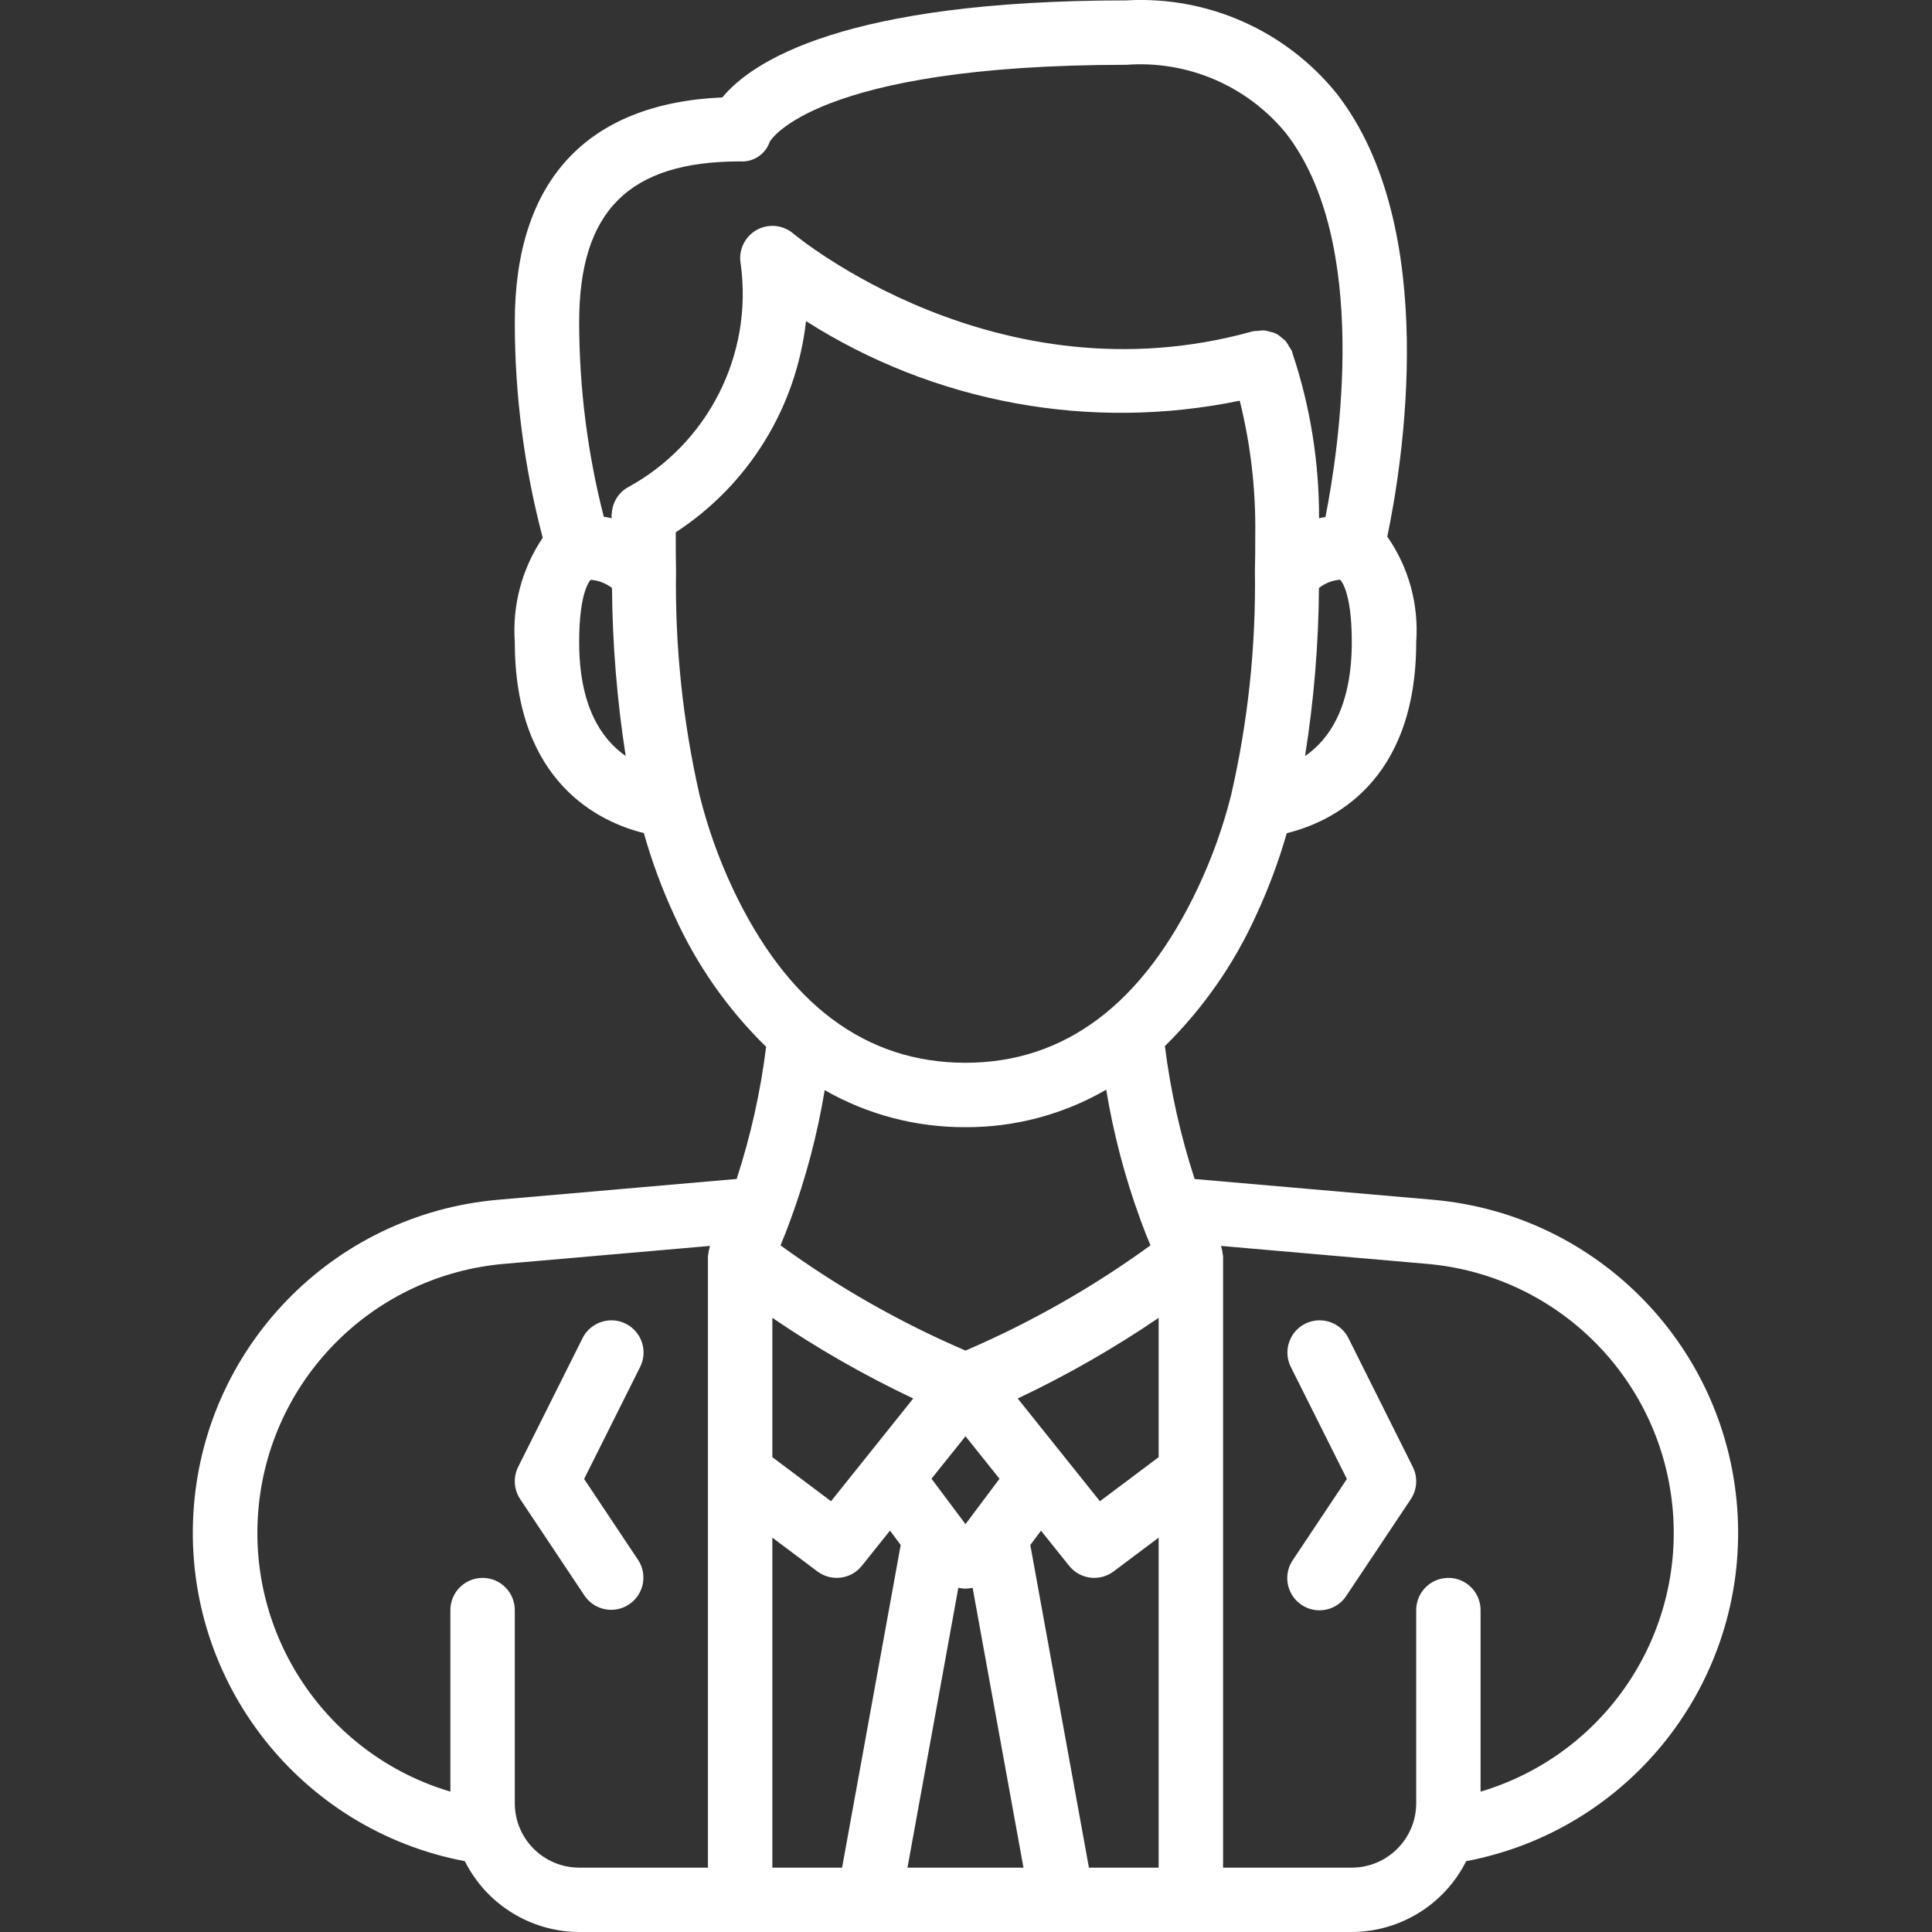 <svg width="35" height="35" viewBox="0 0 35 35" fill="none" xmlns="http://www.w3.org/2000/svg">
<rect x="0" y="0" width="35" height="35" fill="#333333" stroke="none"/>
<g clip-path="url(#clip0)">
<path d="M25.951 21.734L21.642 21.359C21.387 20.576 21.206 19.769 21.103 18.951C21.793 18.271 22.353 17.47 22.753 16.587C22.978 16.105 23.164 15.606 23.311 15.094C24.094 14.902 25.656 14.197 25.656 11.631C25.705 10.953 25.521 10.278 25.132 9.721C25.394 8.471 26.12 4.136 24.212 1.691C23.288 0.55 21.872 -0.077 20.407 0.007C15.284 0.007 13.62 1.117 13.086 1.764C10.624 1.875 9.326 3.278 9.326 5.84C9.326 7.157 9.496 8.468 9.832 9.742C9.457 10.298 9.279 10.963 9.326 11.631C9.326 14.188 10.878 14.898 11.664 15.092C11.808 15.604 11.993 16.103 12.216 16.585C12.617 17.475 13.181 18.282 13.879 18.964C13.778 19.778 13.599 20.579 13.345 21.358L9.031 21.734C6.016 21.993 3.655 24.438 3.501 27.46C3.347 30.482 5.448 33.153 8.421 33.717C8.814 34.501 9.615 34.997 10.492 35H24.489C25.367 34.997 26.168 34.501 26.561 33.717C29.534 33.153 31.634 30.482 31.48 27.46C31.326 24.438 28.966 21.994 25.951 21.734ZM20.99 26.398L19.926 27.196L18.437 25.335C19.325 24.915 20.178 24.427 20.99 23.874V26.398ZM17.491 27.611L16.875 26.788L17.491 26.019L18.107 26.789L17.491 27.611ZM15.055 27.196L13.992 26.398V23.874C14.803 24.427 15.657 24.915 16.544 25.335L15.055 27.196ZM13.992 27.856L14.808 28.468C15.06 28.657 15.417 28.612 15.613 28.366L16.123 27.729L16.317 27.989L15.255 33.834H13.992V27.856ZM17.361 28.766C17.404 28.773 17.447 28.778 17.491 28.78C17.534 28.778 17.577 28.773 17.62 28.765L18.541 33.834H16.44L17.361 28.766ZM18.665 27.989L18.859 27.73L19.368 28.366C19.565 28.612 19.921 28.657 20.174 28.468L20.99 27.856V33.834H19.727L18.665 27.989ZM23.642 13.698C23.802 12.69 23.887 11.672 23.894 10.652C24.004 10.565 24.137 10.513 24.276 10.502C24.279 10.504 24.489 10.684 24.489 11.631C24.489 12.791 24.089 13.39 23.642 13.697V13.698ZM13.408 2.924C13.647 2.941 13.868 2.795 13.945 2.567C13.952 2.553 14.744 1.174 20.407 1.174C21.512 1.092 22.587 1.552 23.291 2.407C24.83 4.376 24.256 8.128 24.012 9.366C23.973 9.373 23.935 9.379 23.896 9.389C23.899 8.377 23.738 7.37 23.418 6.409V6.405L23.416 6.401C23.412 6.388 23.408 6.374 23.404 6.361C23.39 6.334 23.374 6.307 23.356 6.283C23.339 6.248 23.318 6.214 23.294 6.183C23.269 6.157 23.242 6.134 23.212 6.113C23.16 6.061 23.092 6.026 23.018 6.013C22.982 6 22.945 5.991 22.907 5.986C22.868 5.984 22.829 5.987 22.792 5.994C22.761 5.994 22.73 5.996 22.699 6.001C18.052 7.302 14.407 4.261 14.37 4.23C14.181 4.07 13.912 4.047 13.699 4.171C13.485 4.296 13.373 4.542 13.419 4.785C13.643 6.431 12.825 8.043 11.364 8.834C11.322 8.859 11.283 8.889 11.249 8.924C11.15 9.025 11.091 9.159 11.083 9.3L11.082 9.306V9.309C11.081 9.319 11.076 9.328 11.076 9.339C11.076 9.348 11.08 9.356 11.081 9.365L11.08 9.388C11.032 9.376 10.985 9.368 10.938 9.361C10.643 8.21 10.494 7.027 10.492 5.84C10.492 3.823 11.392 2.924 13.408 2.924ZM10.492 11.631C10.492 10.685 10.702 10.504 10.701 10.504C10.841 10.514 10.976 10.566 11.087 10.652C11.095 11.671 11.178 12.688 11.335 13.695C10.89 13.386 10.492 12.787 10.492 11.631ZM13.27 16.087C13.017 15.547 12.817 14.983 12.673 14.403C12.369 13.068 12.226 11.701 12.247 10.332C12.242 10.127 12.242 9.917 12.242 9.7C12.242 9.681 12.243 9.662 12.243 9.642C13.561 8.784 14.426 7.381 14.602 5.818C16.934 7.301 19.752 7.818 22.459 7.259C22.658 8.057 22.752 8.878 22.74 9.7C22.74 9.917 22.74 10.127 22.734 10.341C22.754 11.707 22.609 13.071 22.303 14.403C22.157 14.983 21.955 15.547 21.699 16.088C20.705 18.188 19.289 19.253 17.491 19.253C15.678 19.253 14.258 18.189 13.27 16.087V16.087ZM17.491 20.42C18.386 20.424 19.265 20.189 20.04 19.741C20.172 20.54 20.378 21.325 20.656 22.085L20.657 22.088L20.664 22.108C20.724 22.272 20.783 22.421 20.842 22.561C19.799 23.319 18.675 23.958 17.491 24.467C16.306 23.958 15.183 23.319 14.14 22.561C14.198 22.423 14.256 22.275 14.315 22.114C14.598 21.347 14.807 20.555 14.94 19.749C15.716 20.193 16.596 20.424 17.491 20.42ZM9.326 32.667V29.168C9.326 28.846 9.065 28.585 8.743 28.585C8.421 28.585 8.159 28.846 8.159 29.168V32.457C5.908 31.788 4.45 29.611 4.688 27.274C4.925 24.937 6.791 23.099 9.132 22.896L12.862 22.571C12.86 22.576 12.86 22.582 12.858 22.587C12.844 22.631 12.835 22.677 12.831 22.723C12.831 22.733 12.825 22.742 12.825 22.752V33.834H10.492C9.848 33.833 9.326 33.311 9.326 32.667ZM26.822 32.457V29.168C26.822 28.846 26.561 28.585 26.239 28.585C25.917 28.585 25.656 28.846 25.656 29.168V32.667C25.655 33.311 25.133 33.833 24.489 33.834H22.157V22.753C22.157 22.742 22.151 22.733 22.151 22.723C22.147 22.677 22.138 22.631 22.123 22.587C22.122 22.582 22.122 22.576 22.12 22.571L25.849 22.896C28.191 23.098 30.058 24.936 30.296 27.274C30.534 29.612 29.075 31.788 26.822 32.457Z" fill="white"/>
<path d="M10.582 26.793L11.597 24.763C11.69 24.577 11.677 24.355 11.562 24.181C11.447 24.007 11.249 23.907 11.041 23.92C10.833 23.933 10.647 24.055 10.554 24.241L9.387 26.574C9.294 26.762 9.308 26.984 9.424 27.159L10.59 28.908C10.77 29.173 11.13 29.243 11.396 29.065C11.662 28.888 11.736 28.529 11.561 28.261L10.582 26.793Z" fill="white"/>
<path d="M24.428 24.241C24.334 24.055 24.149 23.933 23.941 23.92C23.733 23.907 23.534 24.007 23.419 24.181C23.305 24.355 23.291 24.577 23.384 24.763L24.4 26.793L23.421 28.261C23.303 28.435 23.287 28.658 23.38 28.846C23.472 29.034 23.658 29.158 23.867 29.171C24.077 29.184 24.276 29.084 24.391 28.908L25.558 27.159C25.674 26.984 25.688 26.762 25.594 26.574L24.428 24.241Z" fill="white"/>
</g>
<defs>
<clipPath id="clip0">
<rect width="35" height="35" fill="white"/>
</clipPath>
</defs>
</svg>
